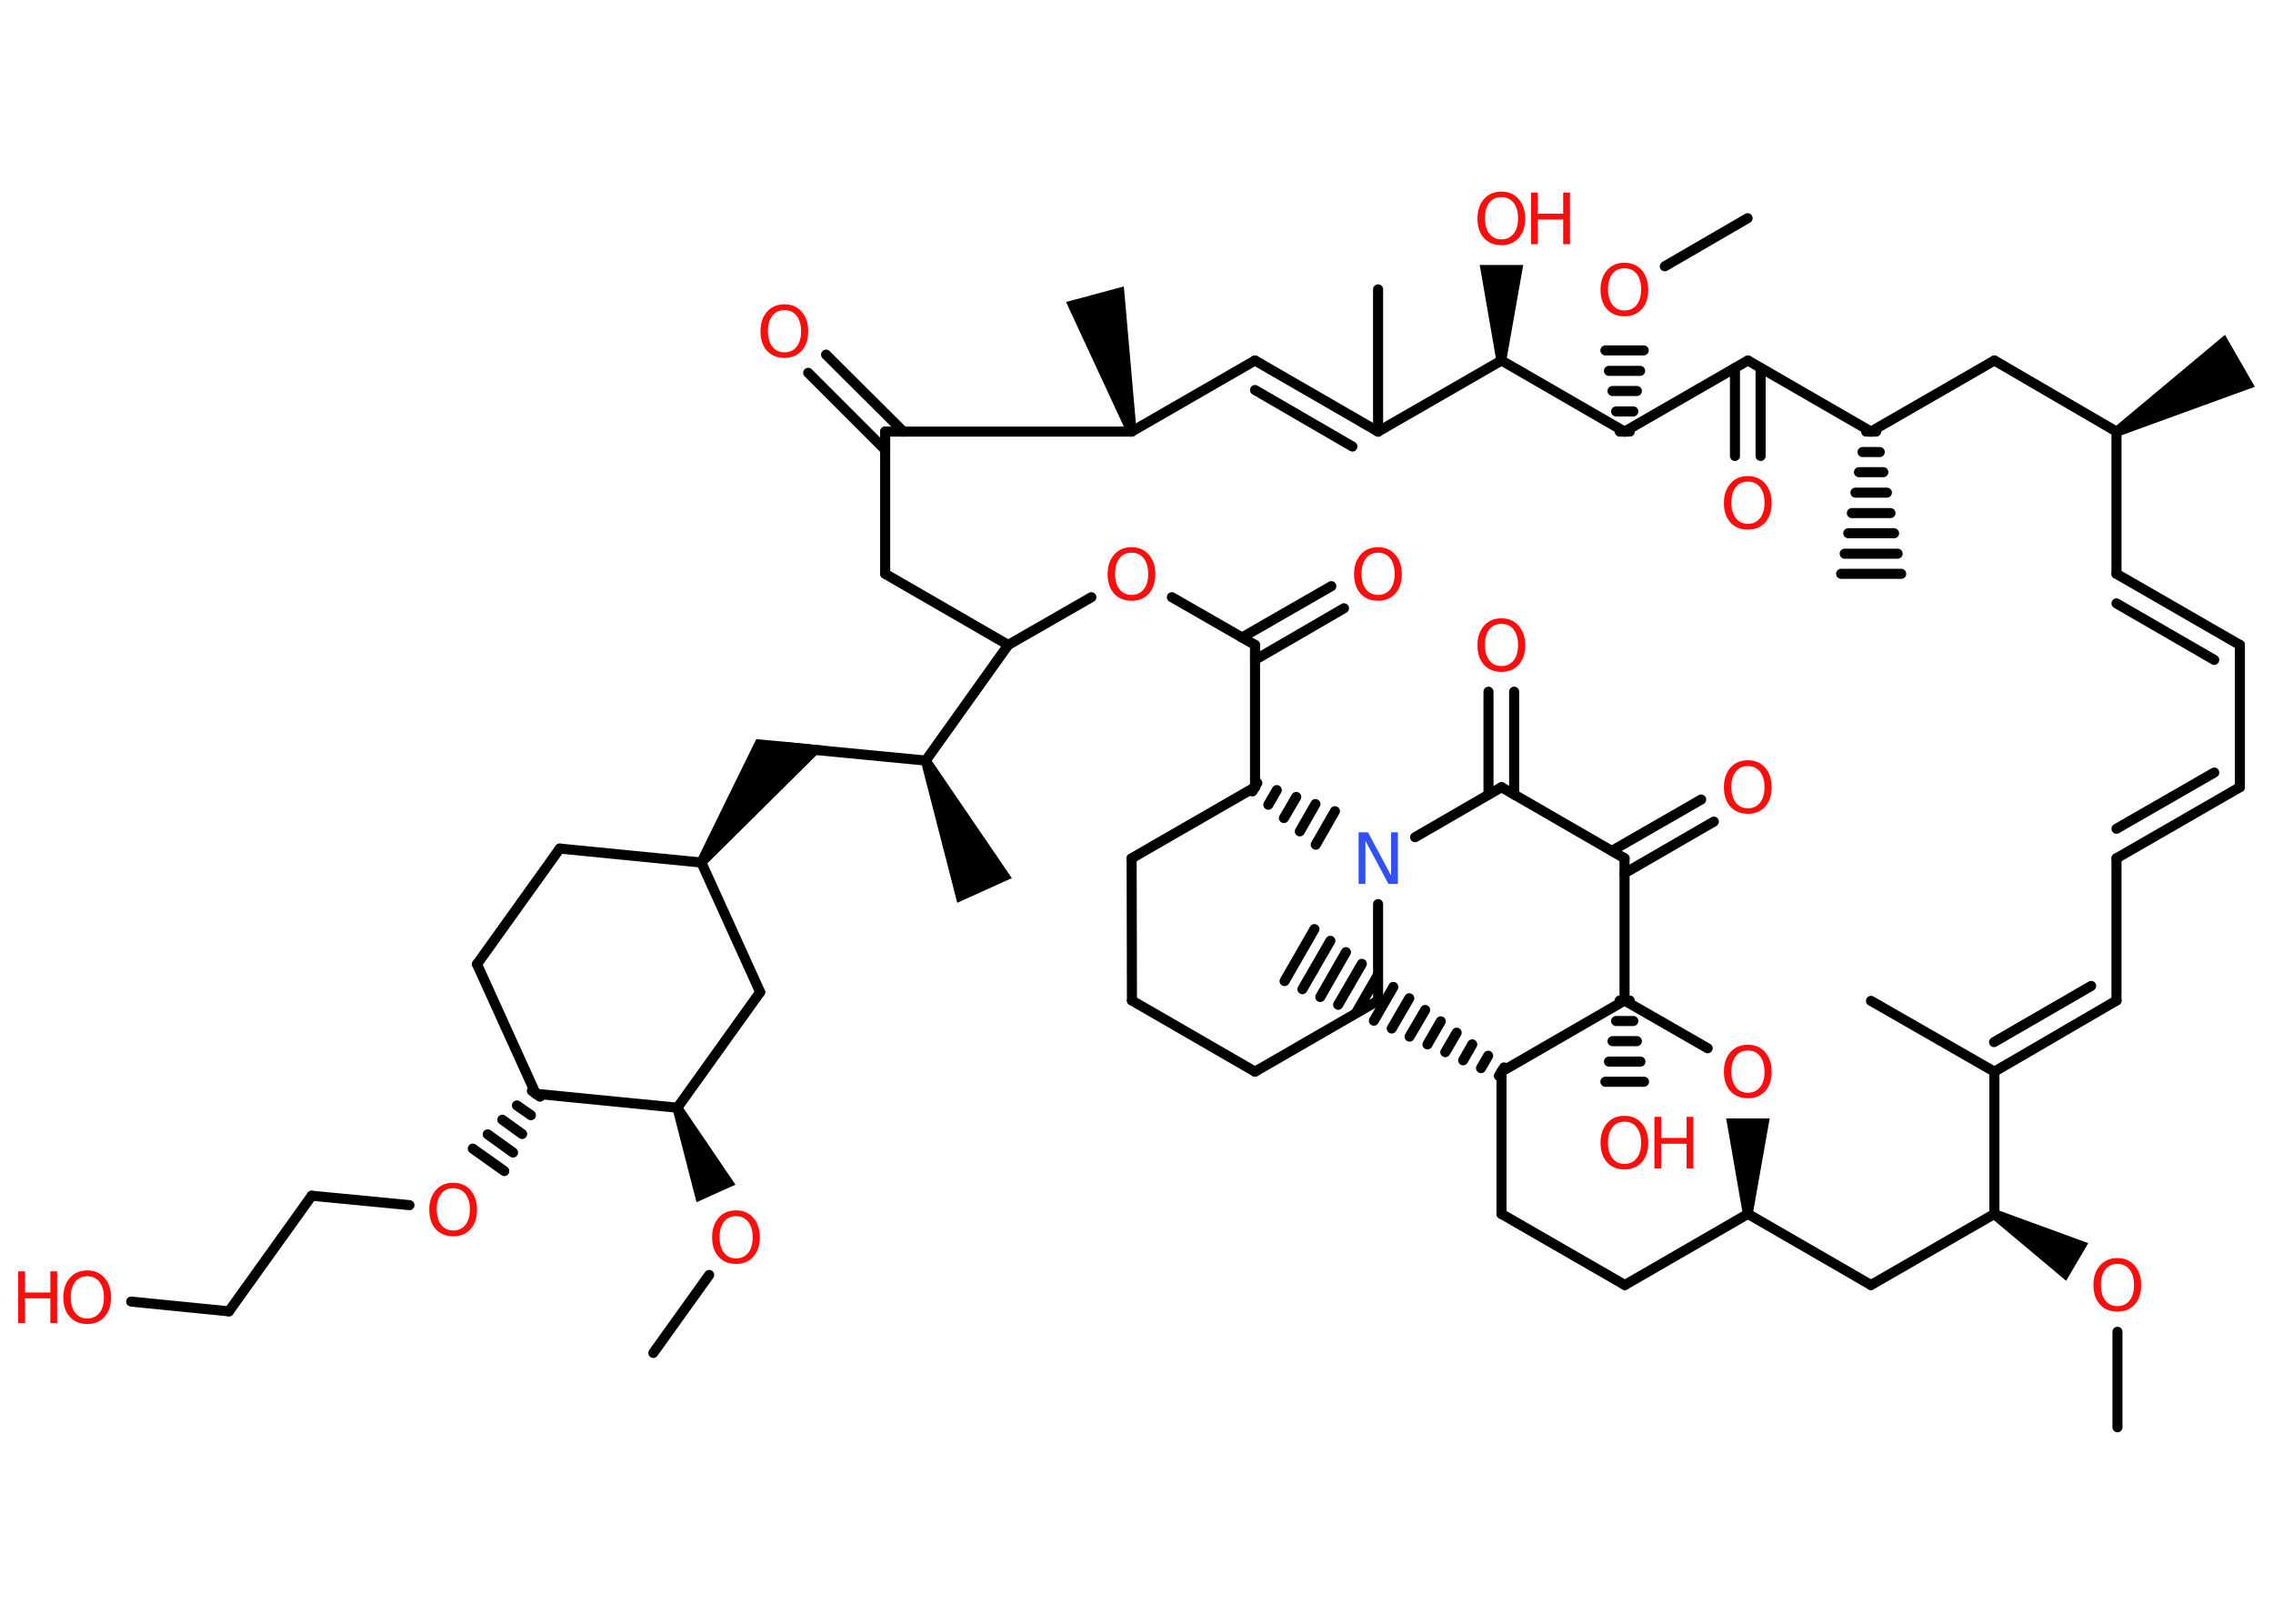 <?xml version='1.0' encoding='UTF-8'?>
<!DOCTYPE svg PUBLIC "-//W3C//DTD SVG 1.1//EN" "http://www.w3.org/Graphics/SVG/1.1/DTD/svg11.dtd">
<svg version='1.2' xmlns='http://www.w3.org/2000/svg' xmlns:xlink='http://www.w3.org/1999/xlink' width='70.0mm' height='50.0mm' viewBox='0 0 70.0 50.0'>
  <desc>Generated by the Chemistry Development Kit (http://github.com/cdk)</desc>
  <g stroke-linecap='round' stroke-linejoin='round' stroke='#000000' stroke-width='.31' fill='#FF0D0D'>
    <rect x='.0' y='.0' width='70.0' height='50.0' fill='#FFFFFF' stroke='none'/>
    <g id='mol1' class='mol'>
      <line id='mol1bnd1' class='bond' x1='20.12' y1='41.66' x2='21.84' y2='39.26'/>
      <path id='mol1bnd2' class='bond' d='M21.0 34.05l-.28 .13l.73 2.84l.6 -.27l.6 -.27z' stroke='none' fill='#000000'/>
      <line id='mol1bnd3' class='bond' x1='20.86' y1='34.11' x2='23.41' y2='30.55'/>
      <line id='mol1bnd4' class='bond' x1='23.41' y1='30.55' x2='21.6' y2='26.56'/>
      <path id='mol1bnd5' class='bond' d='M21.47 26.47l.25 .18l3.71 -3.68l-1.18 -.12l-.96 -.09z' stroke='none' fill='#000000'/>
      <line id='mol1bnd6' class='bond' x1='24.15' y1='23.0' x2='28.51' y2='23.42'/>
      <path id='mol1bnd7' class='bond' d='M28.65 23.36l-.28 .13l1.11 4.31l.84 -.38l.84 -.38z' stroke='none' fill='#000000'/>
      <line id='mol1bnd8' class='bond' x1='28.51' y1='23.42' x2='31.05' y2='19.86'/>
      <line id='mol1bnd9' class='bond' x1='31.05' y1='19.86' x2='27.26' y2='17.67'/>
      <line id='mol1bnd10' class='bond' x1='27.26' y1='17.67' x2='27.26' y2='13.29'/>
      <g id='mol1bnd11' class='bond'>
        <line x1='27.26' y1='13.85' x2='24.89' y2='11.48'/>
        <line x1='27.82' y1='13.29' x2='25.44' y2='10.92'/>
      </g>
      <line id='mol1bnd12' class='bond' x1='27.26' y1='13.29' x2='34.85' y2='13.29'/>
      <path id='mol1bnd13' class='bond' d='M34.7 13.33l.3 -.08l-.39 -4.43l-.89 .24l-.89 .24z' stroke='none' fill='#000000'/>
      <line id='mol1bnd14' class='bond' x1='34.85' y1='13.29' x2='38.65' y2='11.1'/>
      <g id='mol1bnd15' class='bond'>
        <line x1='38.65' y1='11.1' x2='42.44' y2='13.29'/>
        <line x1='38.65' y1='12.01' x2='41.65' y2='13.75'/>
      </g>
      <line id='mol1bnd16' class='bond' x1='42.44' y1='13.29' x2='42.44' y2='8.91'/>
      <line id='mol1bnd17' class='bond' x1='42.44' y1='13.29' x2='46.24' y2='11.1'/>
      <path id='mol1bnd18' class='bond' d='M46.08 11.1h.31l.52 -2.94h-.67h-.67z' stroke='none' fill='#000000'/>
      <line id='mol1bnd19' class='bond' x1='46.24' y1='11.1' x2='50.03' y2='13.29'/>
      <g id='mol1bnd20' class='bond'>
        <line x1='49.88' y1='13.29' x2='50.19' y2='13.29'/>
        <line x1='49.77' y1='12.67' x2='50.3' y2='12.67'/>
        <line x1='49.66' y1='12.04' x2='50.41' y2='12.04'/>
        <line x1='49.55' y1='11.42' x2='50.51' y2='11.42'/>
        <line x1='49.44' y1='10.79' x2='50.62' y2='10.79'/>
      </g>
      <line id='mol1bnd21' class='bond' x1='51.27' y1='8.2' x2='53.82' y2='6.72'/>
      <line id='mol1bnd22' class='bond' x1='50.03' y1='13.29' x2='53.83' y2='11.1'/>
      <g id='mol1bnd23' class='bond'>
        <line x1='54.22' y1='11.33' x2='54.22' y2='14.04'/>
        <line x1='53.43' y1='11.33' x2='53.43' y2='14.04'/>
      </g>
      <line id='mol1bnd24' class='bond' x1='53.83' y1='11.1' x2='57.62' y2='13.29'/>
      <g id='mol1bnd25' class='bond'>
        <line x1='57.78' y1='13.29' x2='57.47' y2='13.29'/>
        <line x1='57.89' y1='13.92' x2='57.36' y2='13.92'/>
        <line x1='58.0' y1='14.54' x2='57.25' y2='14.54'/>
        <line x1='58.11' y1='15.17' x2='57.14' y2='15.17'/>
        <line x1='58.22' y1='15.8' x2='57.03' y2='15.8'/>
        <line x1='58.33' y1='16.42' x2='56.92' y2='16.42'/>
        <line x1='58.44' y1='17.05' x2='56.81' y2='17.05'/>
        <line x1='58.55' y1='17.67' x2='56.7' y2='17.67'/>
      </g>
      <line id='mol1bnd26' class='bond' x1='57.62' y1='13.29' x2='61.42' y2='11.1'/>
      <line id='mol1bnd27' class='bond' x1='61.42' y1='11.1' x2='65.18' y2='13.29'/>
      <path id='mol1bnd28' class='bond' d='M65.11 13.16l.15 .27l4.18 -1.52l-.46 -.8l-.46 -.8z' stroke='none' fill='#000000'/>
      <line id='mol1bnd29' class='bond' x1='65.18' y1='13.29' x2='65.18' y2='17.67'/>
      <g id='mol1bnd30' class='bond'>
        <line x1='68.98' y1='19.86' x2='65.18' y2='17.67'/>
        <line x1='68.19' y1='20.32' x2='65.18' y2='18.58'/>
      </g>
      <line id='mol1bnd31' class='bond' x1='68.98' y1='19.86' x2='68.98' y2='24.24'/>
      <g id='mol1bnd32' class='bond'>
        <line x1='68.98' y1='24.24' x2='65.18' y2='26.43'/>
        <line x1='68.19' y1='23.79' x2='65.18' y2='25.52'/>
      </g>
      <line id='mol1bnd33' class='bond' x1='65.18' y1='26.43' x2='65.18' y2='30.81'/>
      <g id='mol1bnd34' class='bond'>
        <line x1='65.18' y1='30.81' x2='61.42' y2='33.0'/>
        <line x1='64.4' y1='30.36' x2='61.41' y2='32.09'/>
      </g>
      <line id='mol1bnd35' class='bond' x1='61.42' y1='33.0' x2='57.62' y2='30.82'/>
      <line id='mol1bnd36' class='bond' x1='61.42' y1='33.0' x2='61.42' y2='37.38'/>
      <line id='mol1bnd37' class='bond' x1='61.42' y1='37.38' x2='57.62' y2='39.57'/>
      <line id='mol1bnd38' class='bond' x1='57.62' y1='39.57' x2='53.83' y2='37.38'/>
      <line id='mol1bnd39' class='bond' x1='53.83' y1='37.38' x2='50.04' y2='39.57'/>
      <line id='mol1bnd40' class='bond' x1='50.04' y1='39.57' x2='46.24' y2='37.38'/>
      <line id='mol1bnd41' class='bond' x1='46.24' y1='37.38' x2='46.24' y2='33.0'/>
      <g id='mol1bnd42' class='bond'>
        <line x1='46.16' y1='33.13' x2='46.32' y2='32.87'/>
        <line x1='45.61' y1='32.89' x2='45.83' y2='32.51'/>
        <line x1='45.06' y1='32.65' x2='45.34' y2='32.16'/>
        <line x1='44.51' y1='32.4' x2='44.86' y2='31.8'/>
        <line x1='43.96' y1='32.16' x2='44.37' y2='31.45'/>
        <line x1='43.41' y1='31.92' x2='43.89' y2='31.1'/>
        <line x1='42.86' y1='31.67' x2='43.4' y2='30.74'/>
        <line x1='42.31' y1='31.43' x2='42.91' y2='30.39'/>
        <line x1='41.76' y1='31.19' x2='42.43' y2='30.03'/>
        <line x1='41.21' y1='30.94' x2='41.94' y2='29.68'/>
        <line x1='40.66' y1='30.7' x2='41.45' y2='29.32'/>
        <line x1='40.11' y1='30.46' x2='40.97' y2='28.97'/>
        <line x1='39.56' y1='30.21' x2='40.48' y2='28.61'/>
      </g>
      <line id='mol1bnd43' class='bond' x1='46.24' y1='33.0' x2='50.03' y2='30.81'/>
      <g id='mol1bnd44' class='bond'>
        <line x1='50.19' y1='30.81' x2='49.88' y2='30.81'/>
        <line x1='50.3' y1='31.44' x2='49.77' y2='31.44'/>
        <line x1='50.41' y1='32.06' x2='49.66' y2='32.06'/>
        <line x1='50.52' y1='32.69' x2='49.55' y2='32.69'/>
        <line x1='50.63' y1='33.31' x2='49.44' y2='33.31'/>
      </g>
      <line id='mol1bnd45' class='bond' x1='50.03' y1='30.81' x2='52.59' y2='32.28'/>
      <path id='mol1bnd46' class='bond' d='M53.67 37.38h.31l.52 -2.94h-.67h-.67z' stroke='none' fill='#000000'/>
      <line id='mol1bnd47' class='bond' x1='50.03' y1='30.81' x2='50.03' y2='26.43'/>
      <g id='mol1bnd48' class='bond'>
        <line x1='49.64' y1='26.2' x2='52.39' y2='24.62'/>
        <line x1='50.03' y1='26.89' x2='52.78' y2='25.3'/>
      </g>
      <line id='mol1bnd49' class='bond' x1='50.03' y1='26.43' x2='46.24' y2='24.24'/>
      <g id='mol1bnd50' class='bond'>
        <line x1='45.84' y1='24.47' x2='45.84' y2='21.3'/>
        <line x1='46.63' y1='24.47' x2='46.63' y2='21.3'/>
      </g>
      <line id='mol1bnd51' class='bond' x1='46.24' y1='24.24' x2='43.58' y2='25.78'/>
      <line id='mol1bnd52' class='bond' x1='42.44' y1='27.84' x2='42.44' y2='30.81'/>
      <line id='mol1bnd53' class='bond' x1='42.44' y1='30.81' x2='38.65' y2='33.0'/>
      <line id='mol1bnd54' class='bond' x1='38.65' y1='33.0' x2='34.86' y2='30.81'/>
      <line id='mol1bnd55' class='bond' x1='34.86' y1='30.81' x2='34.85' y2='26.43'/>
      <line id='mol1bnd56' class='bond' x1='34.85' y1='26.43' x2='38.65' y2='24.24'/>
      <g id='mol1bnd57' class='bond'>
        <line x1='38.72' y1='24.11' x2='38.57' y2='24.37'/>
        <line x1='39.32' y1='24.33' x2='39.06' y2='24.78'/>
        <line x1='39.92' y1='24.54' x2='39.54' y2='25.19'/>
        <line x1='40.51' y1='24.76' x2='40.03' y2='25.6'/>
        <line x1='41.11' y1='24.98' x2='40.52' y2='26.01'/>
      </g>
      <line id='mol1bnd58' class='bond' x1='38.65' y1='24.24' x2='38.65' y2='19.86'/>
      <g id='mol1bnd59' class='bond'>
        <line x1='38.25' y1='19.63' x2='41.0' y2='18.05'/>
        <line x1='38.65' y1='20.32' x2='41.39' y2='18.73'/>
      </g>
      <line id='mol1bnd60' class='bond' x1='38.65' y1='19.86' x2='36.09' y2='18.39'/>
      <line id='mol1bnd61' class='bond' x1='31.05' y1='19.86' x2='33.61' y2='18.39'/>
      <path id='mol1bnd62' class='bond' d='M61.49 37.25l-.15 .27l2.29 1.92l.34 -.58l.34 -.58z' stroke='none' fill='#000000'/>
      <line id='mol1bnd63' class='bond' x1='65.21' y1='41.01' x2='65.21' y2='43.95'/>
      <line id='mol1bnd64' class='bond' x1='21.6' y1='26.56' x2='17.24' y2='26.13'/>
      <line id='mol1bnd65' class='bond' x1='17.24' y1='26.13' x2='14.69' y2='29.69'/>
      <line id='mol1bnd66' class='bond' x1='14.69' y1='29.69' x2='16.5' y2='33.68'/>
      <line id='mol1bnd67' class='bond' x1='20.86' y1='34.11' x2='16.5' y2='33.68'/>
      <g id='mol1bnd68' class='bond'>
        <line x1='16.63' y1='33.77' x2='16.38' y2='33.59'/>
        <line x1='16.35' y1='34.34' x2='15.92' y2='34.04'/>
        <line x1='16.08' y1='34.92' x2='15.47' y2='34.48'/>
        <line x1='15.8' y1='35.49' x2='15.02' y2='34.93'/>
        <line x1='15.53' y1='36.06' x2='14.56' y2='35.37'/>
      </g>
      <line id='mol1bnd69' class='bond' x1='12.61' y1='37.11' x2='9.6' y2='36.82'/>
      <line id='mol1bnd70' class='bond' x1='9.6' y1='36.82' x2='7.05' y2='40.38'/>
      <line id='mol1bnd71' class='bond' x1='7.05' y1='40.38' x2='4.04' y2='40.08'/>
      <path id='mol1atm2' class='atom' d='M22.67 37.45q-.24 .0 -.37 .17q-.14 .17 -.14 .48q.0 .3 .14 .48q.14 .17 .37 .17q.23 .0 .37 -.17q.14 -.17 .14 -.48q.0 -.3 -.14 -.48q-.14 -.17 -.37 -.17zM22.67 37.27q.33 .0 .53 .23q.2 .23 .2 .6q.0 .38 -.2 .6q-.2 .22 -.53 .22q-.34 .0 -.54 -.22q-.2 -.22 -.2 -.6q.0 -.37 .2 -.6q.2 -.23 .54 -.23z' stroke='none'/>
      <path id='mol1atm12' class='atom' d='M24.16 9.55q-.24 .0 -.37 .17q-.14 .17 -.14 .48q.0 .3 .14 .48q.14 .17 .37 .17q.23 .0 .37 -.17q.14 -.17 .14 -.48q.0 -.3 -.14 -.48q-.14 -.17 -.37 -.17zM24.16 9.37q.33 .0 .53 .23q.2 .23 .2 .6q.0 .38 -.2 .6q-.2 .22 -.53 .22q-.34 .0 -.54 -.22q-.2 -.22 -.2 -.6q.0 -.37 .2 -.6q.2 -.23 .54 -.23z' stroke='none'/>
      <g id='mol1atm19' class='atom'>
        <path d='M46.24 6.07q-.24 .0 -.37 .17q-.14 .17 -.14 .48q.0 .3 .14 .48q.14 .17 .37 .17q.23 .0 .37 -.17q.14 -.17 .14 -.48q.0 -.3 -.14 -.48q-.14 -.17 -.37 -.17zM46.24 5.9q.33 .0 .53 .23q.2 .23 .2 .6q.0 .38 -.2 .6q-.2 .22 -.53 .22q-.34 .0 -.54 -.22q-.2 -.22 -.2 -.6q.0 -.37 .2 -.6q.2 -.23 .54 -.23z' stroke='none'/>
        <path d='M47.15 5.93h.21v.65h.78v-.65h.21v1.59h-.21v-.76h-.78v.76h-.21v-1.59z' stroke='none'/>
      </g>
      <path id='mol1atm21' class='atom' d='M50.03 8.26q-.24 .0 -.37 .17q-.14 .17 -.14 .48q.0 .3 .14 .48q.14 .17 .37 .17q.23 .0 .37 -.17q.14 -.17 .14 -.48q.0 -.3 -.14 -.48q-.14 -.17 -.37 -.17zM50.03 8.09q.33 .0 .53 .23q.2 .23 .2 .6q.0 .38 -.2 .6q-.2 .22 -.53 .22q-.34 .0 -.54 -.22q-.2 -.22 -.2 -.6q.0 -.37 .2 -.6q.2 -.23 .54 -.23z' stroke='none'/>
      <path id='mol1atm24' class='atom' d='M53.83 14.83q-.24 .0 -.37 .17q-.14 .17 -.14 .48q.0 .3 .14 .48q.14 .17 .37 .17q.23 .0 .37 -.17q.14 -.17 .14 -.48q.0 -.3 -.14 -.48q-.14 -.17 -.37 -.17zM53.83 14.66q.33 .0 .53 .23q.2 .23 .2 .6q.0 .38 -.2 .6q-.2 .22 -.53 .22q-.34 .0 -.54 -.22q-.2 -.22 -.2 -.6q.0 -.37 .2 -.6q.2 -.23 .54 -.23z' stroke='none'/>
      <g id='mol1atm45' class='atom'>
        <path d='M50.03 34.54q-.24 .0 -.37 .17q-.14 .17 -.14 .48q.0 .3 .14 .48q.14 .17 .37 .17q.23 .0 .37 -.17q.14 -.17 .14 -.48q.0 -.3 -.14 -.48q-.14 -.17 -.37 -.17zM50.03 34.36q.33 .0 .53 .23q.2 .23 .2 .6q.0 .38 -.2 .6q-.2 .22 -.53 .22q-.34 .0 -.54 -.22q-.2 -.22 -.2 -.6q.0 -.37 .2 -.6q.2 -.23 .54 -.23z' stroke='none'/>
        <path d='M50.95 34.39h.21v.65h.78v-.65h.21v1.59h-.21v-.76h-.78v.76h-.21v-1.59z' stroke='none'/>
      </g>
      <path id='mol1atm46' class='atom' d='M53.83 32.35q-.24 .0 -.37 .17q-.14 .17 -.14 .48q.0 .3 .14 .48q.14 .17 .37 .17q.23 .0 .37 -.17q.14 -.17 .14 -.48q.0 -.3 -.14 -.48q-.14 -.17 -.37 -.17zM53.83 32.17q.33 .0 .53 .23q.2 .23 .2 .6q.0 .38 -.2 .6q-.2 .22 -.53 .22q-.34 .0 -.54 -.22q-.2 -.22 -.2 -.6q.0 -.37 .2 -.6q.2 -.23 .54 -.23z' stroke='none'/>
      <path id='mol1atm48' class='atom' d='M53.83 23.59q-.24 .0 -.37 .17q-.14 .17 -.14 .48q.0 .3 .14 .48q.14 .17 .37 .17q.23 .0 .37 -.17q.14 -.17 .14 -.48q.0 -.3 -.14 -.48q-.14 -.17 -.37 -.17zM53.83 23.41q.33 .0 .53 .23q.2 .23 .2 .6q.0 .38 -.2 .6q-.2 .22 -.53 .22q-.34 .0 -.54 -.22q-.2 -.22 -.2 -.6q.0 -.37 .2 -.6q.2 -.23 .54 -.23z' stroke='none'/>
      <path id='mol1atm50' class='atom' d='M46.24 19.21q-.24 .0 -.37 .17q-.14 .17 -.14 .48q.0 .3 .14 .48q.14 .17 .37 .17q.23 .0 .37 -.17q.14 -.17 .14 -.48q.0 -.3 -.14 -.48q-.14 -.17 -.37 -.17zM46.24 19.04q.33 .0 .53 .23q.2 .23 .2 .6q.0 .38 -.2 .6q-.2 .22 -.53 .22q-.34 .0 -.54 -.22q-.2 -.22 -.2 -.6q.0 -.37 .2 -.6q.2 -.23 .54 -.23z' stroke='none'/>
      <path id='mol1atm51' class='atom' d='M41.84 25.63h.29l.71 1.33v-1.33h.21v1.59h-.29l-.71 -1.33v1.33h-.21v-1.59z' stroke='none' fill='#3050F8'/>
      <path id='mol1atm58' class='atom' d='M42.44 17.02q-.24 .0 -.37 .17q-.14 .17 -.14 .48q.0 .3 .14 .48q.14 .17 .37 .17q.23 .0 .37 -.17q.14 -.17 .14 -.48q.0 -.3 -.14 -.48q-.14 -.17 -.37 -.17zM42.44 16.85q.33 .0 .53 .23q.2 .23 .2 .6q.0 .38 -.2 .6q-.2 .22 -.53 .22q-.34 .0 -.54 -.22q-.2 -.22 -.2 -.6q.0 -.37 .2 -.6q.2 -.23 .54 -.23z' stroke='none'/>
      <path id='mol1atm59' class='atom' d='M34.85 17.02q-.24 .0 -.37 .17q-.14 .17 -.14 .48q.0 .3 .14 .48q.14 .17 .37 .17q.23 .0 .37 -.17q.14 -.17 .14 -.48q.0 -.3 -.14 -.48q-.14 -.17 -.37 -.17zM34.85 16.85q.33 .0 .53 .23q.2 .23 .2 .6q.0 .38 -.2 .6q-.2 .22 -.53 .22q-.34 .0 -.54 -.22q-.2 -.22 -.2 -.6q.0 -.37 .2 -.6q.2 -.23 .54 -.23z' stroke='none'/>
      <path id='mol1atm60' class='atom' d='M65.21 38.92q-.24 .0 -.37 .17q-.14 .17 -.14 .48q.0 .3 .14 .48q.14 .17 .37 .17q.23 .0 .37 -.17q.14 -.17 .14 -.48q.0 -.3 -.14 -.48q-.14 -.17 -.37 -.17zM65.21 38.74q.33 .0 .53 .23q.2 .23 .2 .6q.0 .38 -.2 .6q-.2 .22 -.53 .22q-.34 .0 -.54 -.22q-.2 -.22 -.2 -.6q.0 -.37 .2 -.6q.2 -.23 .54 -.23z' stroke='none'/>
      <path id='mol1atm65' class='atom' d='M13.96 36.59q-.24 .0 -.37 .17q-.14 .17 -.14 .48q.0 .3 .14 .48q.14 .17 .37 .17q.23 .0 .37 -.17q.14 -.17 .14 -.48q.0 -.3 -.14 -.48q-.14 -.17 -.37 -.17zM13.96 36.42q.33 .0 .53 .23q.2 .23 .2 .6q.0 .38 -.2 .6q-.2 .22 -.53 .22q-.34 .0 -.54 -.22q-.2 -.22 -.2 -.6q.0 -.37 .2 -.6q.2 -.23 .54 -.23z' stroke='none'/>
      <g id='mol1atm68' class='atom'>
        <path d='M2.69 39.3q-.24 .0 -.37 .17q-.14 .17 -.14 .48q.0 .3 .14 .48q.14 .17 .37 .17q.23 .0 .37 -.17q.14 -.17 .14 -.48q.0 -.3 -.14 -.48q-.14 -.17 -.37 -.17zM2.69 39.12q.33 .0 .53 .23q.2 .23 .2 .6q.0 .38 -.2 .6q-.2 .22 -.53 .22q-.34 .0 -.54 -.22q-.2 -.22 -.2 -.6q.0 -.37 .2 -.6q.2 -.23 .54 -.23z' stroke='none'/>
        <path d='M.56 39.15h.21v.65h.78v-.65h.21v1.59h-.21v-.76h-.78v.76h-.21v-1.59z' stroke='none'/>
      </g>
    </g>
  </g>
</svg>
